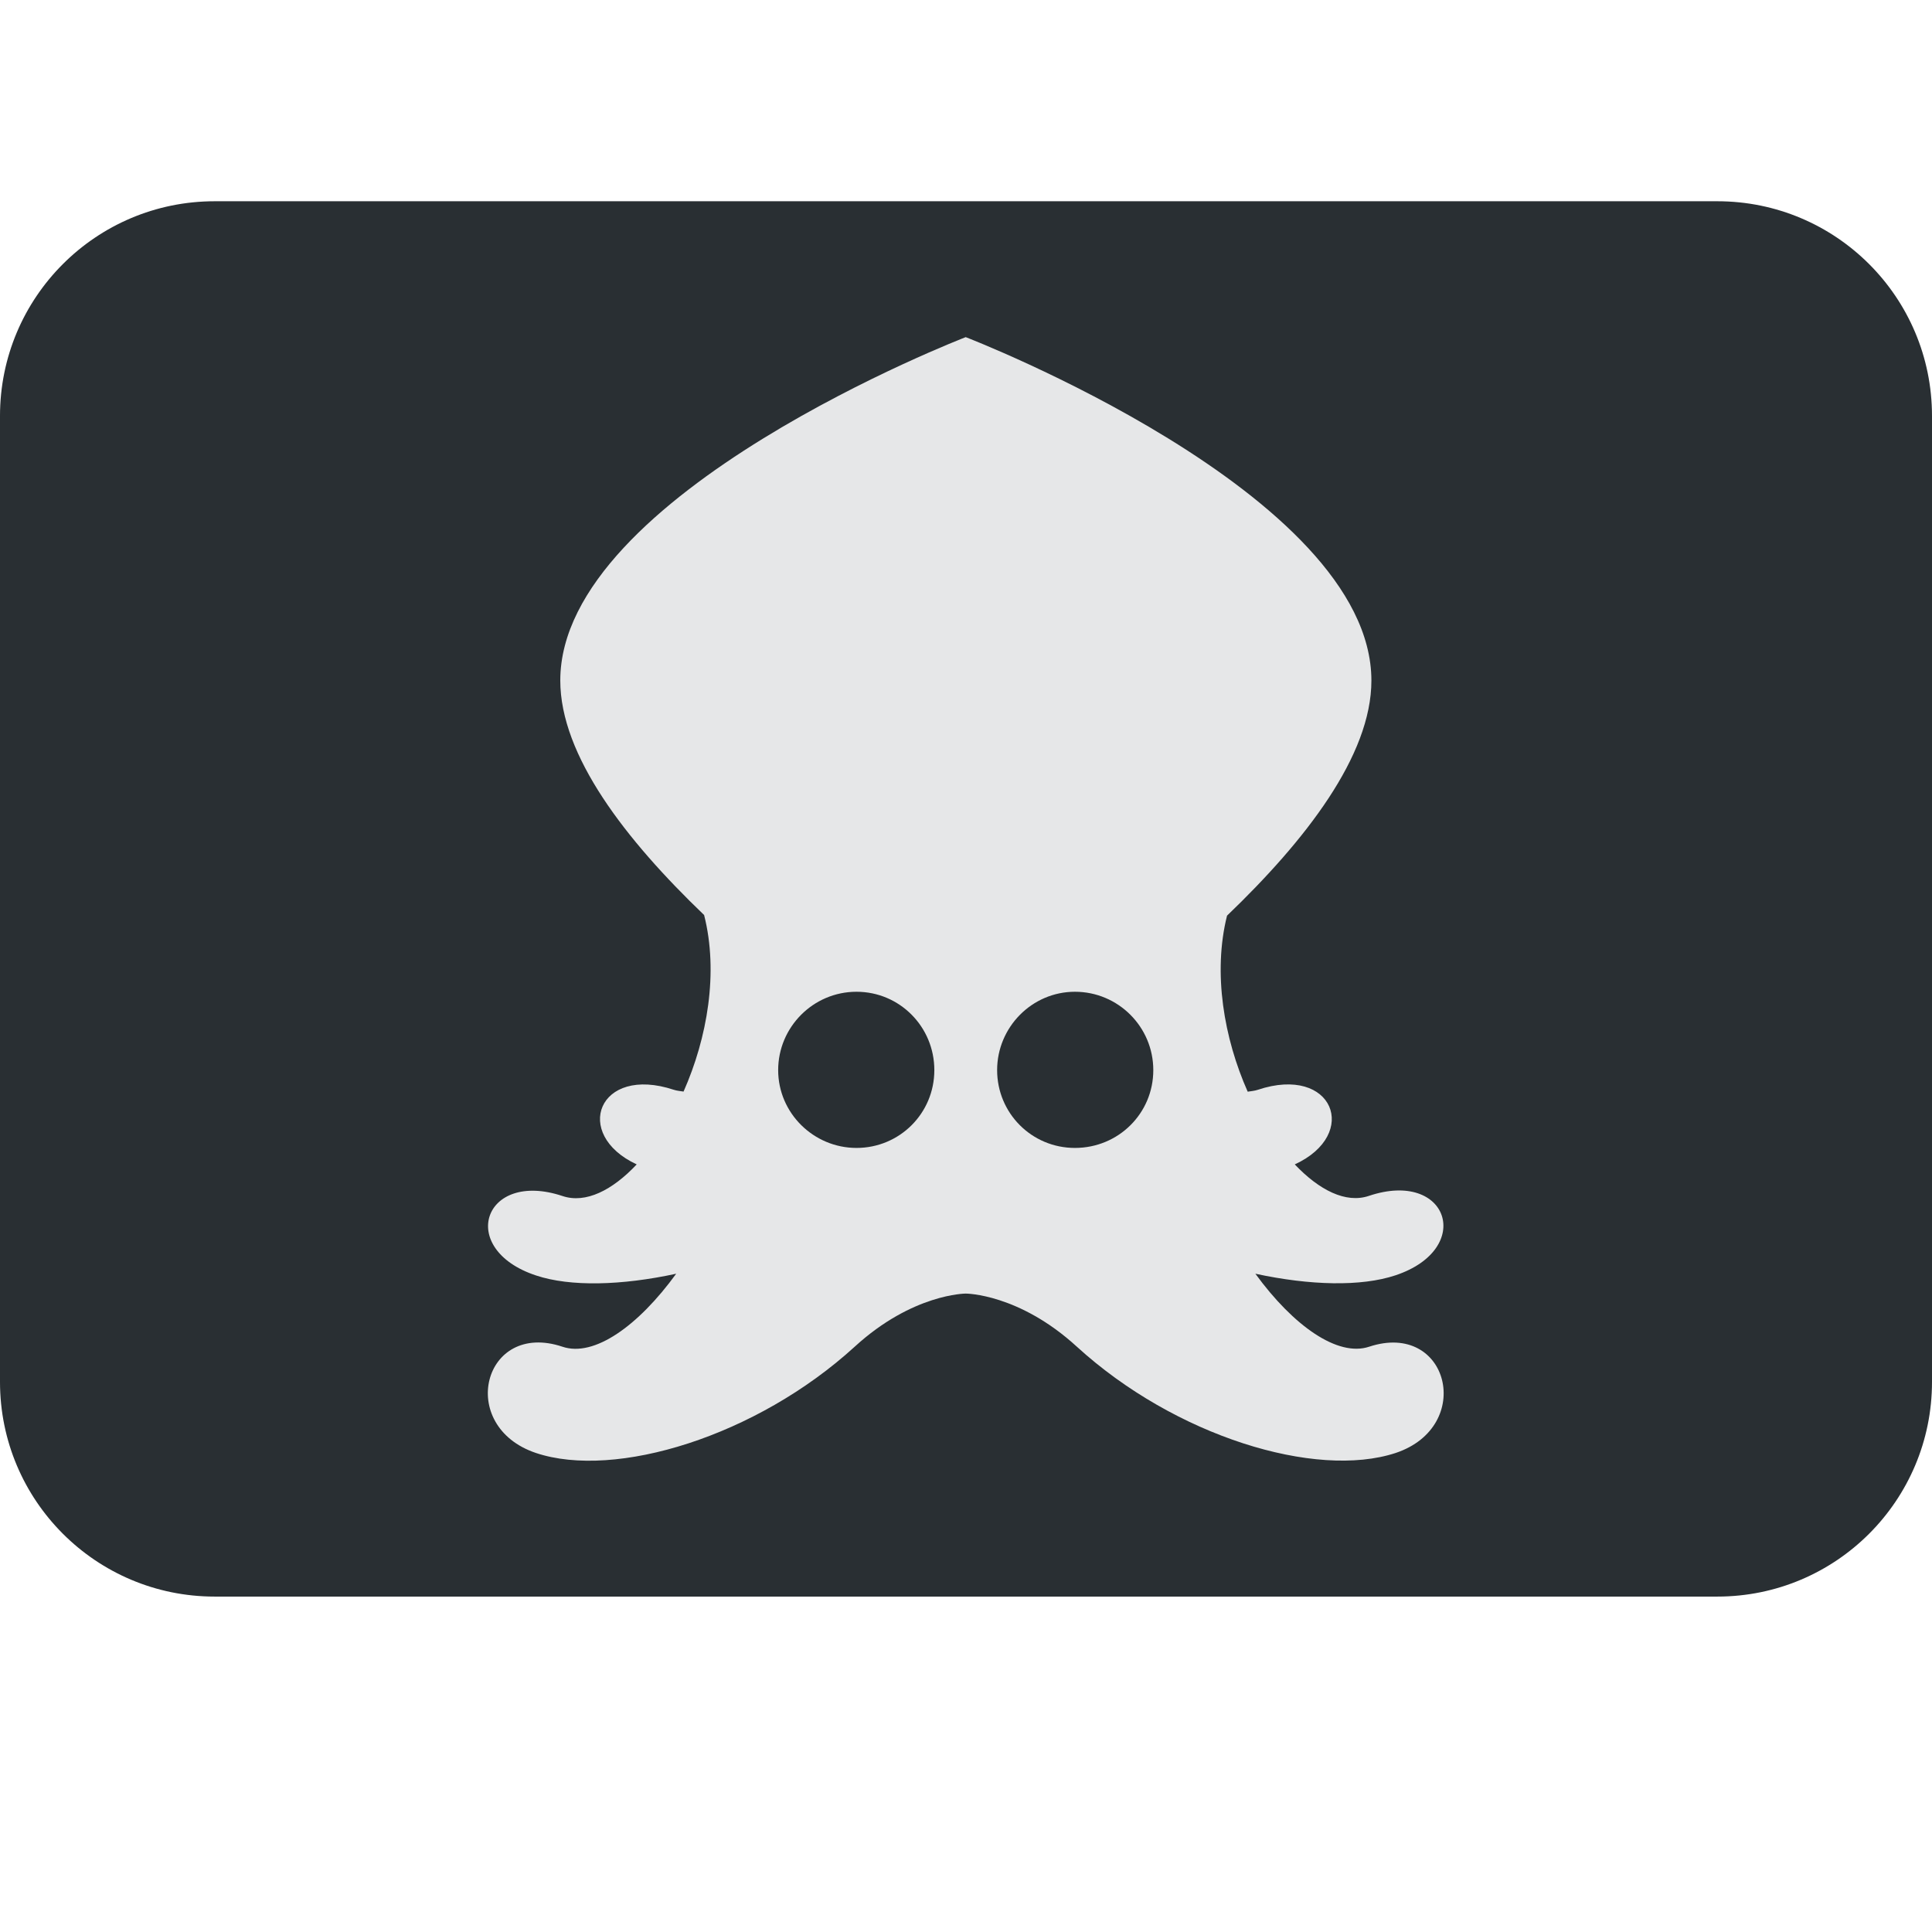 <svg xmlns="http://www.w3.org/2000/svg" viewBox="0 0 36 36">
  <path fill="#292F33" d="M32 3.75H4c-2.21 0-4 1.79-4 4v18c0 2.21 1.79 4 4 4h28c2.21 0 4-1.79 4-4v-18c0-2.21-1.79-4-4-4"/>
  <path fill="#E6E7E8" d="M18 6.28c-.005.002-7.56 2.91-7.56 6.4 0 1.4 1.22 2.97 2.68 4.37.272 1.07.06 2.29-.383 3.29-.06-.01-.122-.014-.18-.033-1.41-.468-1.9.829-.693 1.39-.453.482-.95.733-1.38.59-1.48-.495-1.98.99-.494 1.48.637.212 1.59.188 2.61-.033-.709.975-1.53 1.56-2.12 1.36-1.48-.495-1.98 1.48-.494 1.98 1.48.495 4.11-.31 5.94-1.98 1.08-.99 2.07-.99 2.07-.99s.989 0 2.07.99c1.83 1.67 4.45 2.47 5.94 1.98 1.48-.494.99-2.47-.494-1.98-.584.195-1.41-.385-2.12-1.36 1.02.22 1.97.243 2.61.03 1.48-.493.988-1.98-.496-1.48-.43.144-.924-.107-1.38-.587 1.22-.56.718-1.86-.689-1.39-.06.02-.124.025-.188.035-.441-.992-.653-2.21-.385-3.28 1.46-1.4 2.69-2.98 2.69-4.38 0-3.49-7.56-6.4-7.56-6.4zm-2.04 12.2c.803 0 1.45.652 1.45 1.46s-.65 1.45-1.45 1.45-1.46-.65-1.46-1.45.652-1.46 1.46-1.46zm4.07 0c.803 0 1.46.652 1.46 1.46s-.652 1.45-1.46 1.45-1.45-.65-1.45-1.45.65-1.46 1.45-1.46z"/>
</svg>

